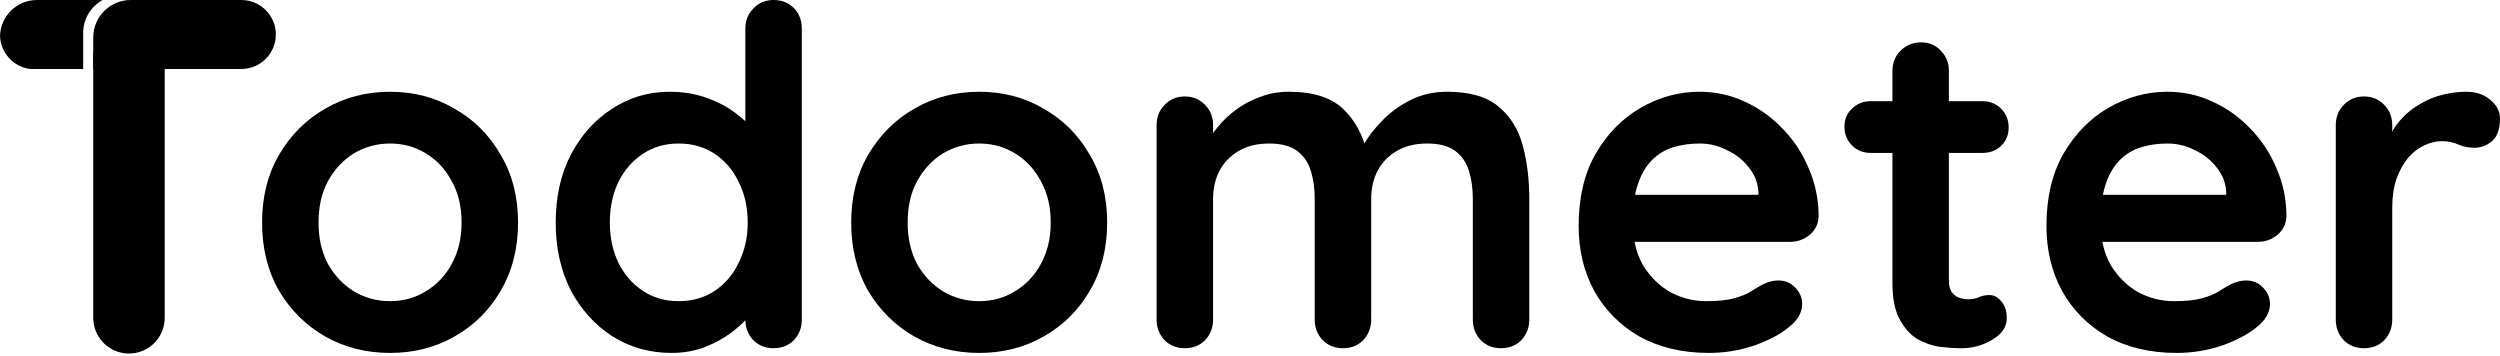 <svg width="541" height="77" viewBox="0 0 541 77" fill="none" xmlns="http://www.w3.org/2000/svg">
    <path
        d="M6.464 14.929C2.892 14.435 0.123 11.426 0.004 7.746C0.138 3.445 3.667 0 8 0H22.209C19.7 1.379 18 4.046 18 7.109V14.927L6.464 14.929Z"
        fill="#000000" />
    <path
        d="M35.642 11.403L35.642 68.782C35.642 73.048 32.181 76.507 27.91 76.507C23.64 76.507 20.178 73.048 20.178 68.782L20.178 11.403L35.642 11.403Z"
        fill="#000000" />
    <path
        d="M52.222 2.27848e-07C56.348 2.27848e-07 59.692 3.341 59.692 7.463C59.692 11.584 56.348 14.926 52.222 14.926H20.178V8.109C20.178 3.631 23.812 0 28.294 0L52.222 2.27848e-07Z"
        fill="#000000" />
    <path fill-rule="evenodd" clip-rule="evenodd"
        d="M171.782 1.731C170.628 0.577 169.169 0 167.404 0C165.639 0 164.179 0.611 163.025 1.833C161.871 2.987 161.294 4.447 161.294 6.212V26.233C160.69 25.663 160.011 25.099 159.257 24.541C157.492 23.183 155.388 22.063 152.944 21.181C150.5 20.298 147.818 19.857 144.899 19.857C140.351 19.857 136.21 21.079 132.476 23.523C128.742 25.899 125.755 29.225 123.515 33.502C121.343 37.711 120.256 42.599 120.256 48.166C120.256 53.665 121.343 58.552 123.515 62.829C125.755 67.038 128.776 70.365 132.578 72.809C136.379 75.185 140.622 76.373 145.307 76.373C147.886 76.373 150.262 75.965 152.435 75.151C154.675 74.268 156.61 73.216 158.239 71.994C159.443 71.091 160.462 70.188 161.295 69.285C161.325 70.988 161.902 72.434 163.025 73.623C164.179 74.777 165.639 75.354 167.404 75.354C169.169 75.354 170.628 74.777 171.782 73.623C172.937 72.401 173.514 70.908 173.514 69.143V6.212C173.514 4.379 172.937 2.885 171.782 1.731ZM154.675 62.931C152.435 64.425 149.821 65.171 146.834 65.171C143.915 65.171 141.335 64.425 139.095 62.931C136.855 61.438 135.09 59.401 133.8 56.821C132.578 54.242 131.967 51.356 131.967 48.166C131.967 44.907 132.578 41.988 133.8 39.408C135.09 36.829 136.855 34.792 139.095 33.298C141.335 31.805 143.915 31.058 146.834 31.058C149.821 31.058 152.435 31.805 154.675 33.298C156.915 34.792 158.646 36.829 159.868 39.408C161.158 41.988 161.803 44.907 161.803 48.166C161.803 51.356 161.158 54.242 159.868 56.821C158.646 59.401 156.915 61.438 154.675 62.931Z"
        fill="#000000" />
    <path fill-rule="evenodd" clip-rule="evenodd"
        d="M112.108 48.166C112.108 53.732 110.852 58.654 108.34 62.931C105.896 67.14 102.569 70.433 98.36 72.809C94.219 75.185 89.569 76.373 84.41 76.373C79.25 76.373 74.566 75.185 70.357 72.809C66.216 70.433 62.89 67.14 60.378 62.931C57.934 58.654 56.712 53.732 56.712 48.166C56.712 42.599 57.934 37.711 60.378 33.502C62.89 29.225 66.216 25.899 70.357 23.523C74.566 21.079 79.25 19.857 84.41 19.857C89.569 19.857 94.219 21.079 98.36 23.523C102.569 25.899 105.896 29.225 108.34 33.502C110.852 37.711 112.108 42.599 112.108 48.166ZM99.888 48.166C99.888 44.703 99.175 41.717 97.749 39.205C96.392 36.625 94.525 34.622 92.149 33.197C89.841 31.771 87.261 31.058 84.41 31.058C81.558 31.058 78.945 31.771 76.569 33.197C74.261 34.622 72.394 36.625 70.968 39.205C69.61 41.717 68.931 44.703 68.931 48.166C68.931 51.56 69.61 54.547 70.968 57.127C72.394 59.639 74.261 61.607 76.569 63.033C78.945 64.459 81.558 65.171 84.41 65.171C87.261 65.171 89.841 64.459 92.149 63.033C94.525 61.607 96.392 59.639 97.749 57.127C99.175 54.547 99.888 51.56 99.888 48.166Z"
        fill="#000000" />
    <path fill-rule="evenodd" clip-rule="evenodd"
        d="M239.594 48.166C239.594 53.732 238.338 58.654 235.827 62.931C233.383 67.14 230.056 70.433 225.847 72.809C221.706 75.185 217.056 76.373 211.896 76.373C206.737 76.373 202.053 75.185 197.844 72.809C193.703 70.433 190.376 67.14 187.865 62.931C185.421 58.654 184.199 53.732 184.199 48.166C184.199 42.599 185.421 37.711 187.865 33.502C190.376 29.225 193.703 25.899 197.844 23.523C202.053 21.079 206.737 19.857 211.896 19.857C217.056 19.857 221.706 21.079 225.847 23.523C230.056 25.899 233.383 29.225 235.827 33.502C238.338 37.711 239.594 42.599 239.594 48.166ZM227.375 48.166C227.375 44.703 226.662 41.717 225.236 39.205C223.878 36.625 222.012 34.622 219.636 33.197C217.327 31.771 214.748 31.058 211.896 31.058C209.045 31.058 206.432 31.771 204.056 33.197C201.747 34.622 199.88 36.625 198.455 39.205C197.097 41.717 196.418 44.703 196.418 48.166C196.418 51.56 197.097 54.547 198.455 57.127C199.88 59.639 201.747 61.607 204.056 63.033C206.432 64.459 209.045 65.171 211.896 65.171C214.748 65.171 217.327 64.459 219.636 63.033C222.012 61.607 223.878 59.639 225.236 57.127C226.662 54.547 227.375 51.56 227.375 48.166Z"
        fill="#000000" />
    <path
        d="M290.919 23.828C288.339 21.181 284.334 19.857 278.903 19.857C276.663 19.857 274.592 20.23 272.692 20.977C270.791 21.656 269.06 22.572 267.498 23.727C265.937 24.881 264.613 26.136 263.527 27.494C263.16 27.929 262.821 28.357 262.508 28.777V27.087C262.508 25.322 261.931 23.862 260.777 22.708C259.623 21.486 258.164 20.875 256.399 20.875C254.634 20.875 253.174 21.486 252.02 22.708C250.866 23.862 250.289 25.322 250.289 27.087V69.143C250.289 70.908 250.866 72.401 252.02 73.623C253.174 74.777 254.634 75.354 256.399 75.354C258.164 75.354 259.623 74.777 260.777 73.623C261.931 72.401 262.508 70.908 262.508 69.143V43.074C262.508 40.834 262.95 38.831 263.832 37.066C264.783 35.233 266.174 33.774 268.007 32.688C269.84 31.601 272.047 31.058 274.626 31.058C277.274 31.058 279.31 31.601 280.736 32.688C282.162 33.774 283.146 35.233 283.689 37.066C284.232 38.831 284.504 40.834 284.504 43.074V69.143C284.504 70.908 285.081 72.401 286.235 73.623C287.389 74.777 288.849 75.354 290.614 75.354C292.379 75.354 293.838 74.777 294.992 73.623C296.146 72.401 296.723 70.908 296.723 69.143V43.074C296.723 40.834 297.165 38.831 298.047 37.066C298.998 35.233 300.389 33.774 302.222 32.688C304.055 31.601 306.262 31.058 308.841 31.058C311.489 31.058 313.525 31.601 314.951 32.688C316.377 33.774 317.361 35.233 317.904 37.066C318.447 38.831 318.719 40.834 318.719 43.074V69.143C318.719 70.908 319.296 72.401 320.45 73.623C321.604 74.777 323.064 75.354 324.829 75.354C326.594 75.354 328.053 74.777 329.207 73.623C330.361 72.401 330.938 70.908 330.938 69.143V43.074C330.938 38.797 330.463 34.928 329.513 31.466C328.562 27.935 326.797 25.118 324.218 23.014C321.706 20.909 318.006 19.857 313.118 19.857C310.131 19.857 307.416 20.502 304.972 21.792C302.596 23.014 300.559 24.541 298.862 26.374C297.28 28.02 296.081 29.577 295.266 31.045C294.325 28.19 292.876 25.785 290.919 23.828Z"
        fill="#000000" />
    <path fill-rule="evenodd" clip-rule="evenodd"
        d="M369.825 76.373C364.054 76.373 359.031 75.185 354.754 72.809C350.545 70.365 347.286 67.072 344.978 62.931C342.738 58.79 341.618 54.106 341.618 48.879C341.618 42.769 342.84 37.575 345.284 33.298C347.796 28.954 351.054 25.627 355.06 23.319C359.065 21.011 363.308 19.857 367.788 19.857C371.251 19.857 374.509 20.57 377.564 21.995C380.687 23.421 383.436 25.39 385.812 27.901C388.188 30.345 390.055 33.197 391.413 36.455C392.839 39.714 393.551 43.176 393.551 46.842C393.483 48.471 392.839 49.795 391.617 50.813C390.395 51.832 388.969 52.341 387.34 52.341H353.713C354.075 54.224 354.694 55.921 355.569 57.432C357.13 59.944 359.099 61.879 361.475 63.237C363.919 64.526 366.498 65.171 369.214 65.171C371.726 65.171 373.728 64.968 375.222 64.56C376.715 64.153 377.903 63.678 378.786 63.135C379.736 62.524 380.585 62.015 381.332 61.607C382.554 60.996 383.708 60.691 384.794 60.691C386.287 60.691 387.509 61.2 388.46 62.218C389.478 63.237 389.987 64.425 389.987 65.782C389.987 67.615 389.037 69.278 387.136 70.772C385.371 72.266 382.893 73.589 379.702 74.743C376.512 75.83 373.219 76.373 369.825 76.373ZM354.449 39.816C354.202 40.533 353.996 41.314 353.831 42.158H380.517V41.445C380.381 39.476 379.669 37.711 378.379 36.15C377.157 34.588 375.595 33.366 373.694 32.484C371.861 31.533 369.893 31.058 367.788 31.058C365.752 31.058 363.851 31.33 362.086 31.873C360.321 32.416 358.793 33.332 357.503 34.622C356.214 35.912 355.195 37.643 354.449 39.816Z"
        fill="#000000" />
    <path
        d="M409.523 21.893H404.839C403.209 21.893 401.852 22.437 400.765 23.523C399.679 24.541 399.136 25.831 399.136 27.392C399.136 29.022 399.679 30.379 400.765 31.466C401.852 32.552 403.209 33.095 404.839 33.095H409.523V61.2C409.523 64.526 410.032 67.14 411.05 69.041C412.069 70.942 413.324 72.367 414.818 73.318C416.379 74.2 418.009 74.777 419.706 75.049C421.471 75.253 423.066 75.354 424.492 75.354C426.868 75.354 429.074 74.743 431.111 73.522C433.215 72.299 434.268 70.738 434.268 68.837C434.268 67.276 433.86 66.054 433.046 65.171C432.299 64.289 431.45 63.848 430.5 63.848C429.617 63.848 428.837 64.017 428.158 64.357C427.479 64.628 426.732 64.764 425.917 64.764C425.171 64.764 424.458 64.628 423.779 64.357C423.168 64.085 422.659 63.644 422.252 63.033C421.912 62.422 421.742 61.641 421.742 60.691V33.095H428.972C430.602 33.095 431.959 32.586 433.046 31.567C434.132 30.481 434.675 29.157 434.675 27.596C434.675 25.967 434.132 24.609 433.046 23.523C431.959 22.437 430.602 21.893 428.972 21.893H421.742V15.376C421.742 13.611 421.165 12.152 420.011 10.998C418.925 9.776 417.499 9.165 415.734 9.165C413.969 9.165 412.476 9.776 411.254 10.998C410.1 12.152 409.523 13.611 409.523 15.376V21.893Z"
        fill="#000000" />
    <path fill-rule="evenodd" clip-rule="evenodd"
        d="M471.059 76.373C465.288 76.373 460.264 75.185 455.988 72.809C451.779 70.365 448.52 67.072 446.212 62.931C443.972 58.79 442.852 54.106 442.852 48.879C442.852 42.769 444.073 37.575 446.517 33.298C449.029 28.954 452.288 25.627 456.293 23.319C460.298 21.011 464.541 19.857 469.022 19.857C472.484 19.857 475.743 20.57 478.798 21.995C481.92 23.421 484.67 25.39 487.046 27.901C489.422 30.345 491.289 33.197 492.647 36.455C494.072 39.714 494.785 43.176 494.785 46.842C494.717 48.471 494.072 49.795 492.85 50.813C491.628 51.832 490.203 52.341 488.573 52.341H454.947C455.309 54.224 455.928 55.921 456.802 57.432C458.364 59.944 460.332 61.879 462.708 63.237C465.152 64.526 467.732 65.171 470.448 65.171C472.959 65.171 474.962 64.968 476.456 64.56C477.949 64.153 479.137 63.678 480.02 63.135C480.97 62.524 481.819 62.015 482.565 61.607C483.787 60.996 484.941 60.691 486.028 60.691C487.521 60.691 488.743 61.2 489.693 62.218C490.712 63.237 491.221 64.425 491.221 65.782C491.221 67.615 490.27 69.278 488.37 70.772C486.605 72.266 484.127 73.589 480.936 74.743C477.745 75.83 474.453 76.373 471.059 76.373ZM455.682 39.816C455.435 40.533 455.229 41.314 455.064 42.158H481.751V41.445C481.615 39.476 480.902 37.711 479.612 36.15C478.39 34.588 476.829 33.366 474.928 32.484C473.095 31.533 471.126 31.058 469.022 31.058C466.985 31.058 465.084 31.33 463.319 31.873C461.554 32.416 460.027 33.332 458.737 34.622C457.447 35.912 456.429 37.643 455.682 39.816Z"
        fill="#000000" />
    <path
        d="M507.192 73.623C508.346 74.777 509.806 75.354 511.571 75.354C513.336 75.354 514.796 74.777 515.95 73.623C517.104 72.401 517.681 70.908 517.681 69.143V45.009C517.681 42.565 517.986 40.461 518.597 38.696C519.276 36.863 520.125 35.335 521.143 34.113C522.229 32.891 523.383 32.009 524.605 31.466C525.895 30.855 527.151 30.549 528.373 30.549C529.731 30.549 530.919 30.787 531.937 31.262C533.023 31.737 534.211 31.975 535.501 31.975C536.859 31.975 538.115 31.5 539.269 30.549C540.423 29.531 541 27.901 541 25.661C541 24.1 540.287 22.742 538.862 21.588C537.504 20.434 535.807 19.857 533.77 19.857C532.073 19.857 530.376 20.061 528.679 20.468C526.981 20.875 525.386 21.52 523.893 22.403C522.399 23.217 521.041 24.27 519.819 25.559C519.005 26.422 518.292 27.385 517.681 28.45V27.087C517.681 25.322 517.104 23.862 515.95 22.708C514.796 21.486 513.336 20.875 511.571 20.875C509.806 20.875 508.346 21.486 507.192 22.708C506.038 23.862 505.461 25.322 505.461 27.087V69.143C505.461 70.908 506.038 72.401 507.192 73.623Z"
        fill="#000000" />
</svg>
